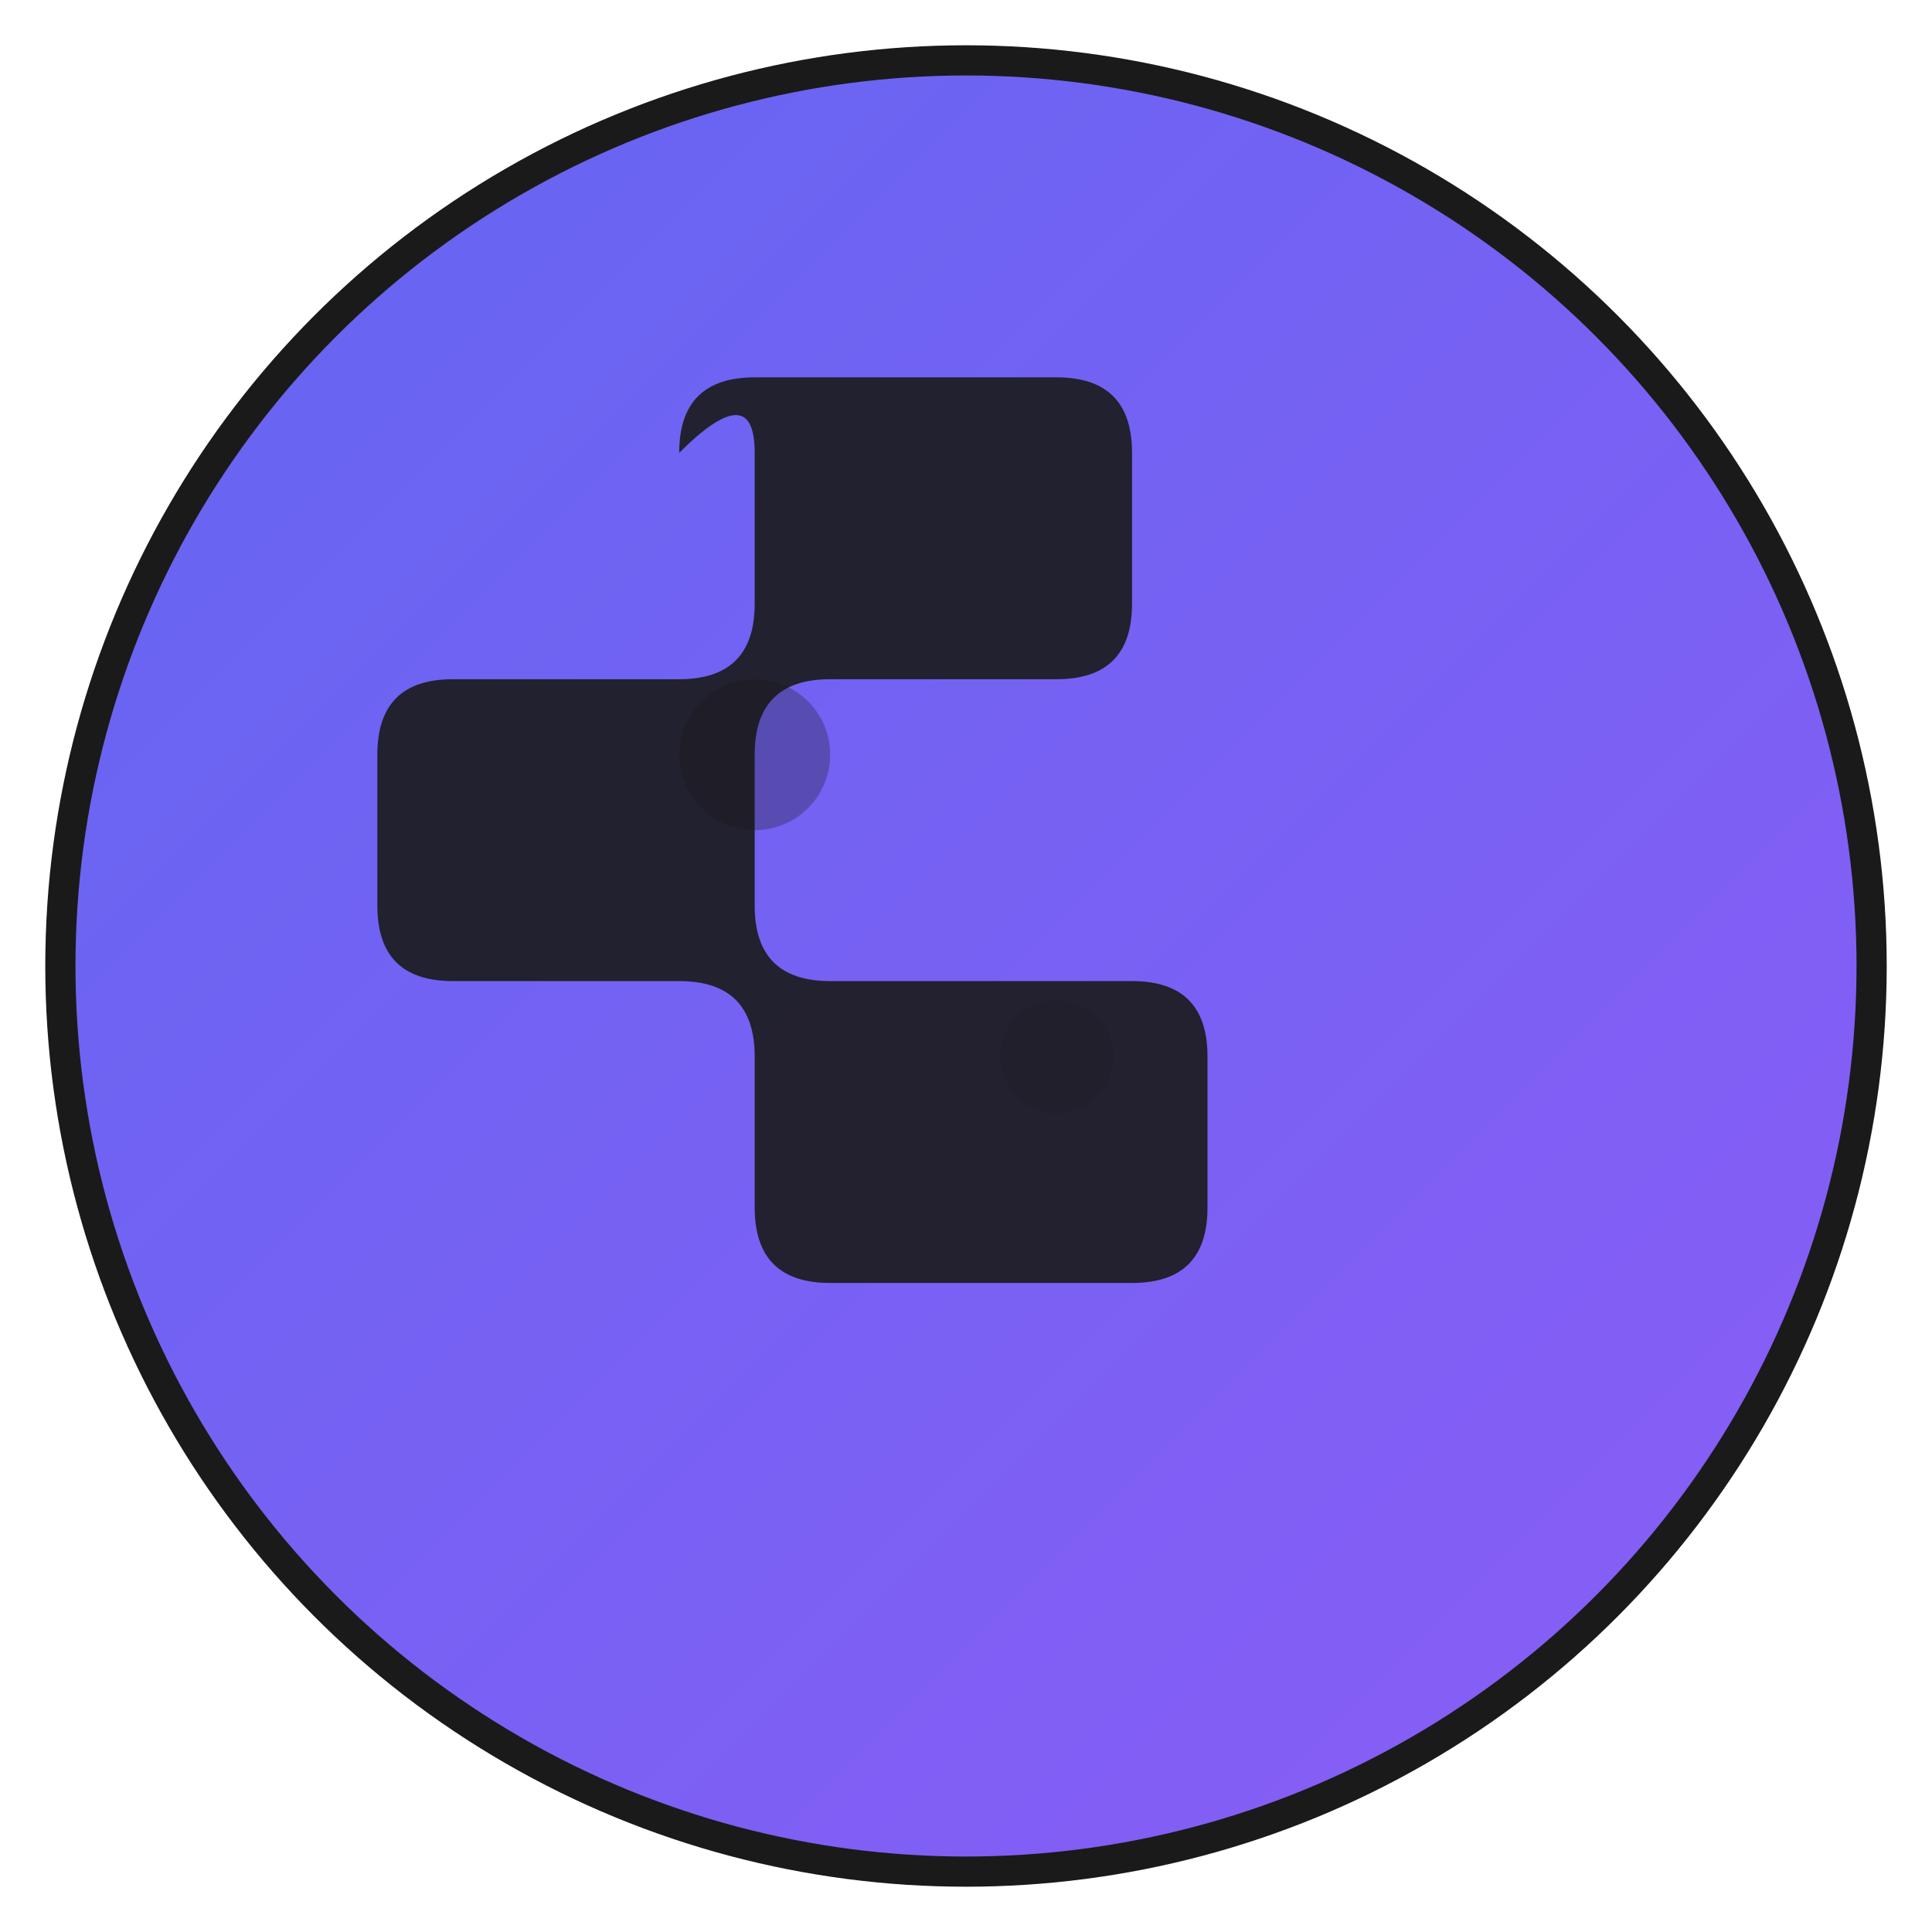 
<svg width="384" height="384" viewBox="0 0 512 512" xmlns="http://www.w3.org/2000/svg">
  <defs>
    <linearGradient id="grad1" x1="0%" y1="0%" x2="100%" y2="100%">
      <stop offset="0%" style="stop-color:#6366f1;stop-opacity:1" />
      <stop offset="100%" style="stop-color:#8b5cf6;stop-opacity:1" />
    </linearGradient>
  </defs>
  
  <!-- Fundo circular -->
  <circle cx="256" cy="256" r="240" fill="url(#grad1)" stroke="#1a1a1a" stroke-width="8"/>
  
  <!-- Símbolo S estilizado -->
  <path d="M 180 120 Q 180 100 200 100 L 280 100 Q 300 100 300 120 L 300 160 Q 300 180 280 180 L 220 180 Q 200 180 200 200 L 200 240 Q 200 260 220 260 L 300 260 Q 320 260 320 280 L 320 320 Q 320 340 300 340 L 220 340 Q 200 340 200 320 L 200 280 Q 200 260 180 260 L 120 260 Q 100 260 100 240 L 100 200 Q 100 180 120 180 L 180 180 Q 200 180 200 160 L 200 120 Q 200 100 180 120 Z" 
        fill="#1a1a1a" opacity="0.9"/>
  
  <!-- Destaque -->
  <circle cx="200" cy="200" r="20" fill="#1a1a1a" opacity="0.3"/>
  <circle cx="280" cy="280" r="15" fill="#1a1a1a" opacity="0.2"/>
</svg>
